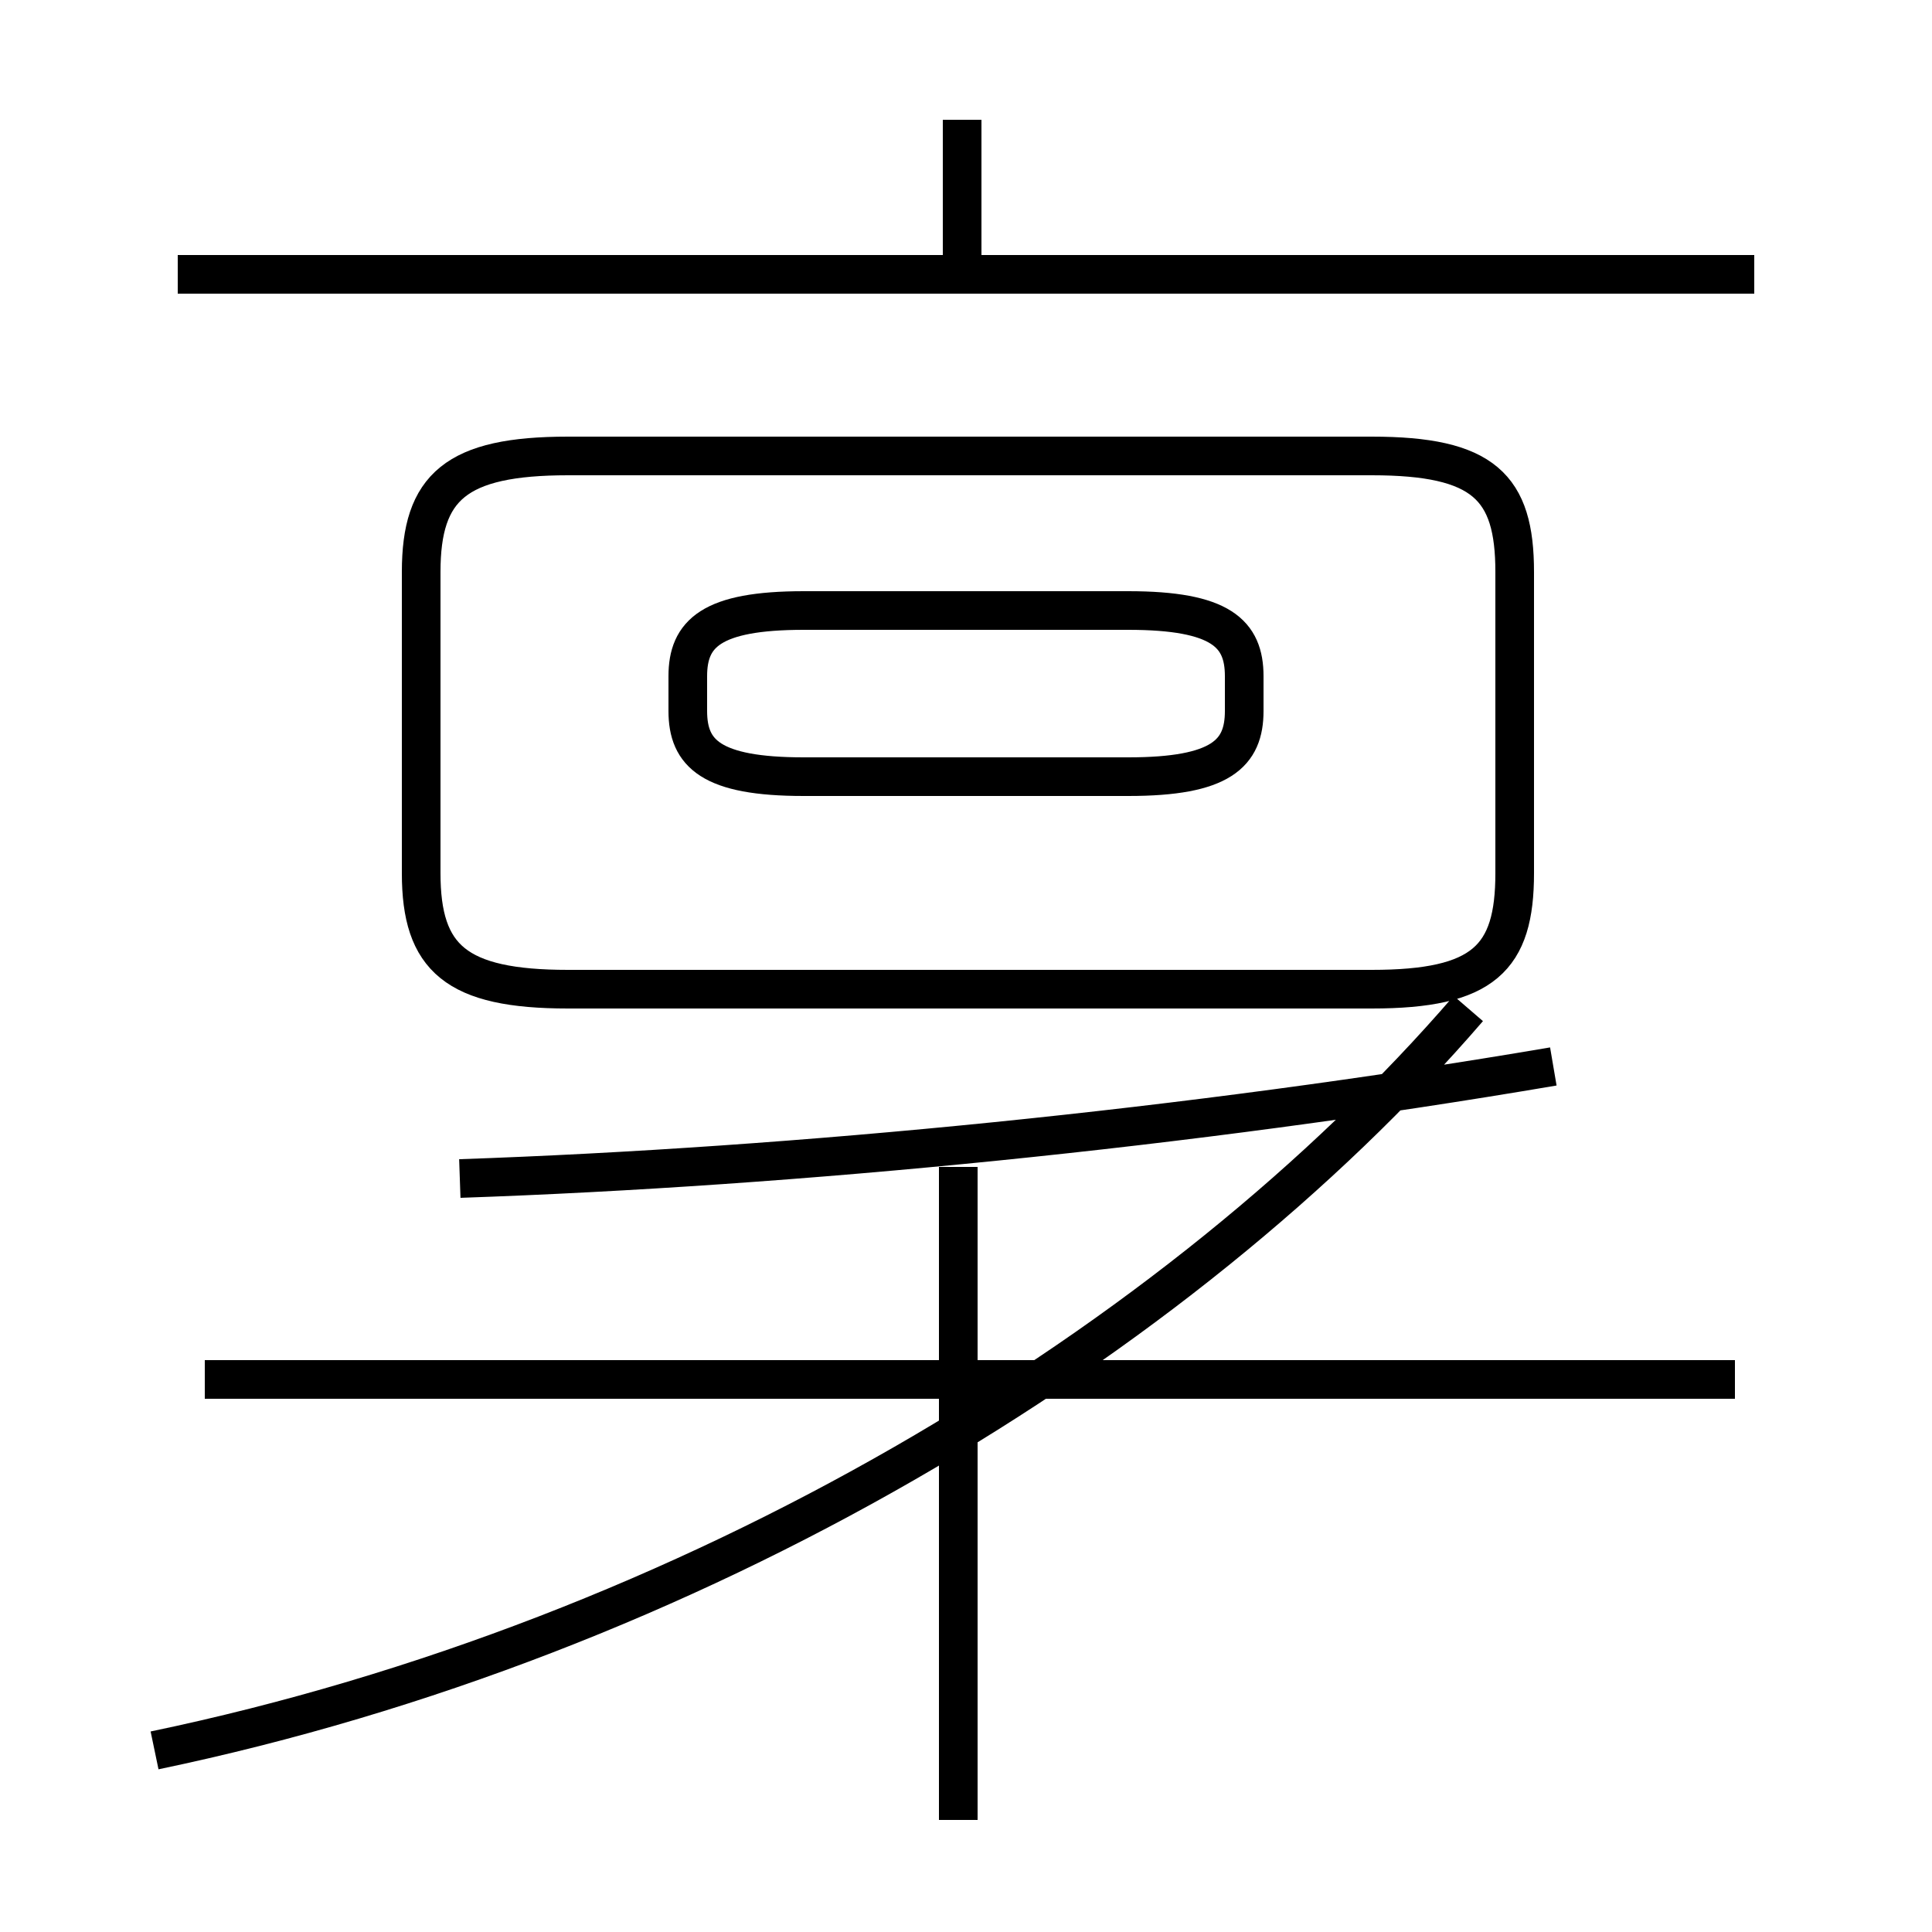<?xml version='1.0' encoding='utf8'?>
<svg viewBox="0.0 -44.0 50.0 50.0" version="1.1" xmlns="http://www.w3.org/2000/svg">
<rect x="0.0" y="-44.0" width="50.0" height="50.0" fill="#808080" stroke="none"/>
<rect x="-1000" y="-1000" width="2000" height="2000" stroke="white" fill="white"/>
<g style="fill:none; stroke:#000000;  stroke-width:1">
<path d="M 20.8 23.9 L 29.2 23.9 C 31.6 23.9 32.2 24.5 32.2 25.6 L 32.2 26.5 C 32.2 27.6 31.6 28.2 29.2 28.2 L 20.8 28.2 C 18.4 28.2 17.8 27.6 17.8 26.5 L 17.8 25.6 C 17.8 24.5 18.4 23.9 20.8 23.9 Z M 14.7 18.4 L 35.5 18.4 C 38.4 18.4 39.2 19.2 39.2 21.4 L 39.2 29.2 C 39.2 31.4 38.4 32.2 35.5 32.2 L 14.7 32.2 C 11.8 32.2 10.9 31.4 10.9 29.2 L 10.9 21.4 C 10.9 19.2 11.8 18.4 14.7 18.4 Z M 4.0 -1.3 C 17.9 1.6 30.5 9.2 38.0 17.9 M 24.8 -3.1 L 24.8 13.8 M 44.9 8.3 L 5.3 8.3 M 11.9 13.5 C 20.6 13.8 30.8 14.8 40.2 16.4 M 45.4 36.9 L 4.6 36.9 M 24.9 36.9 L 24.9 40.9 " transform="scale(1, -1)" />
</g>
</svg>